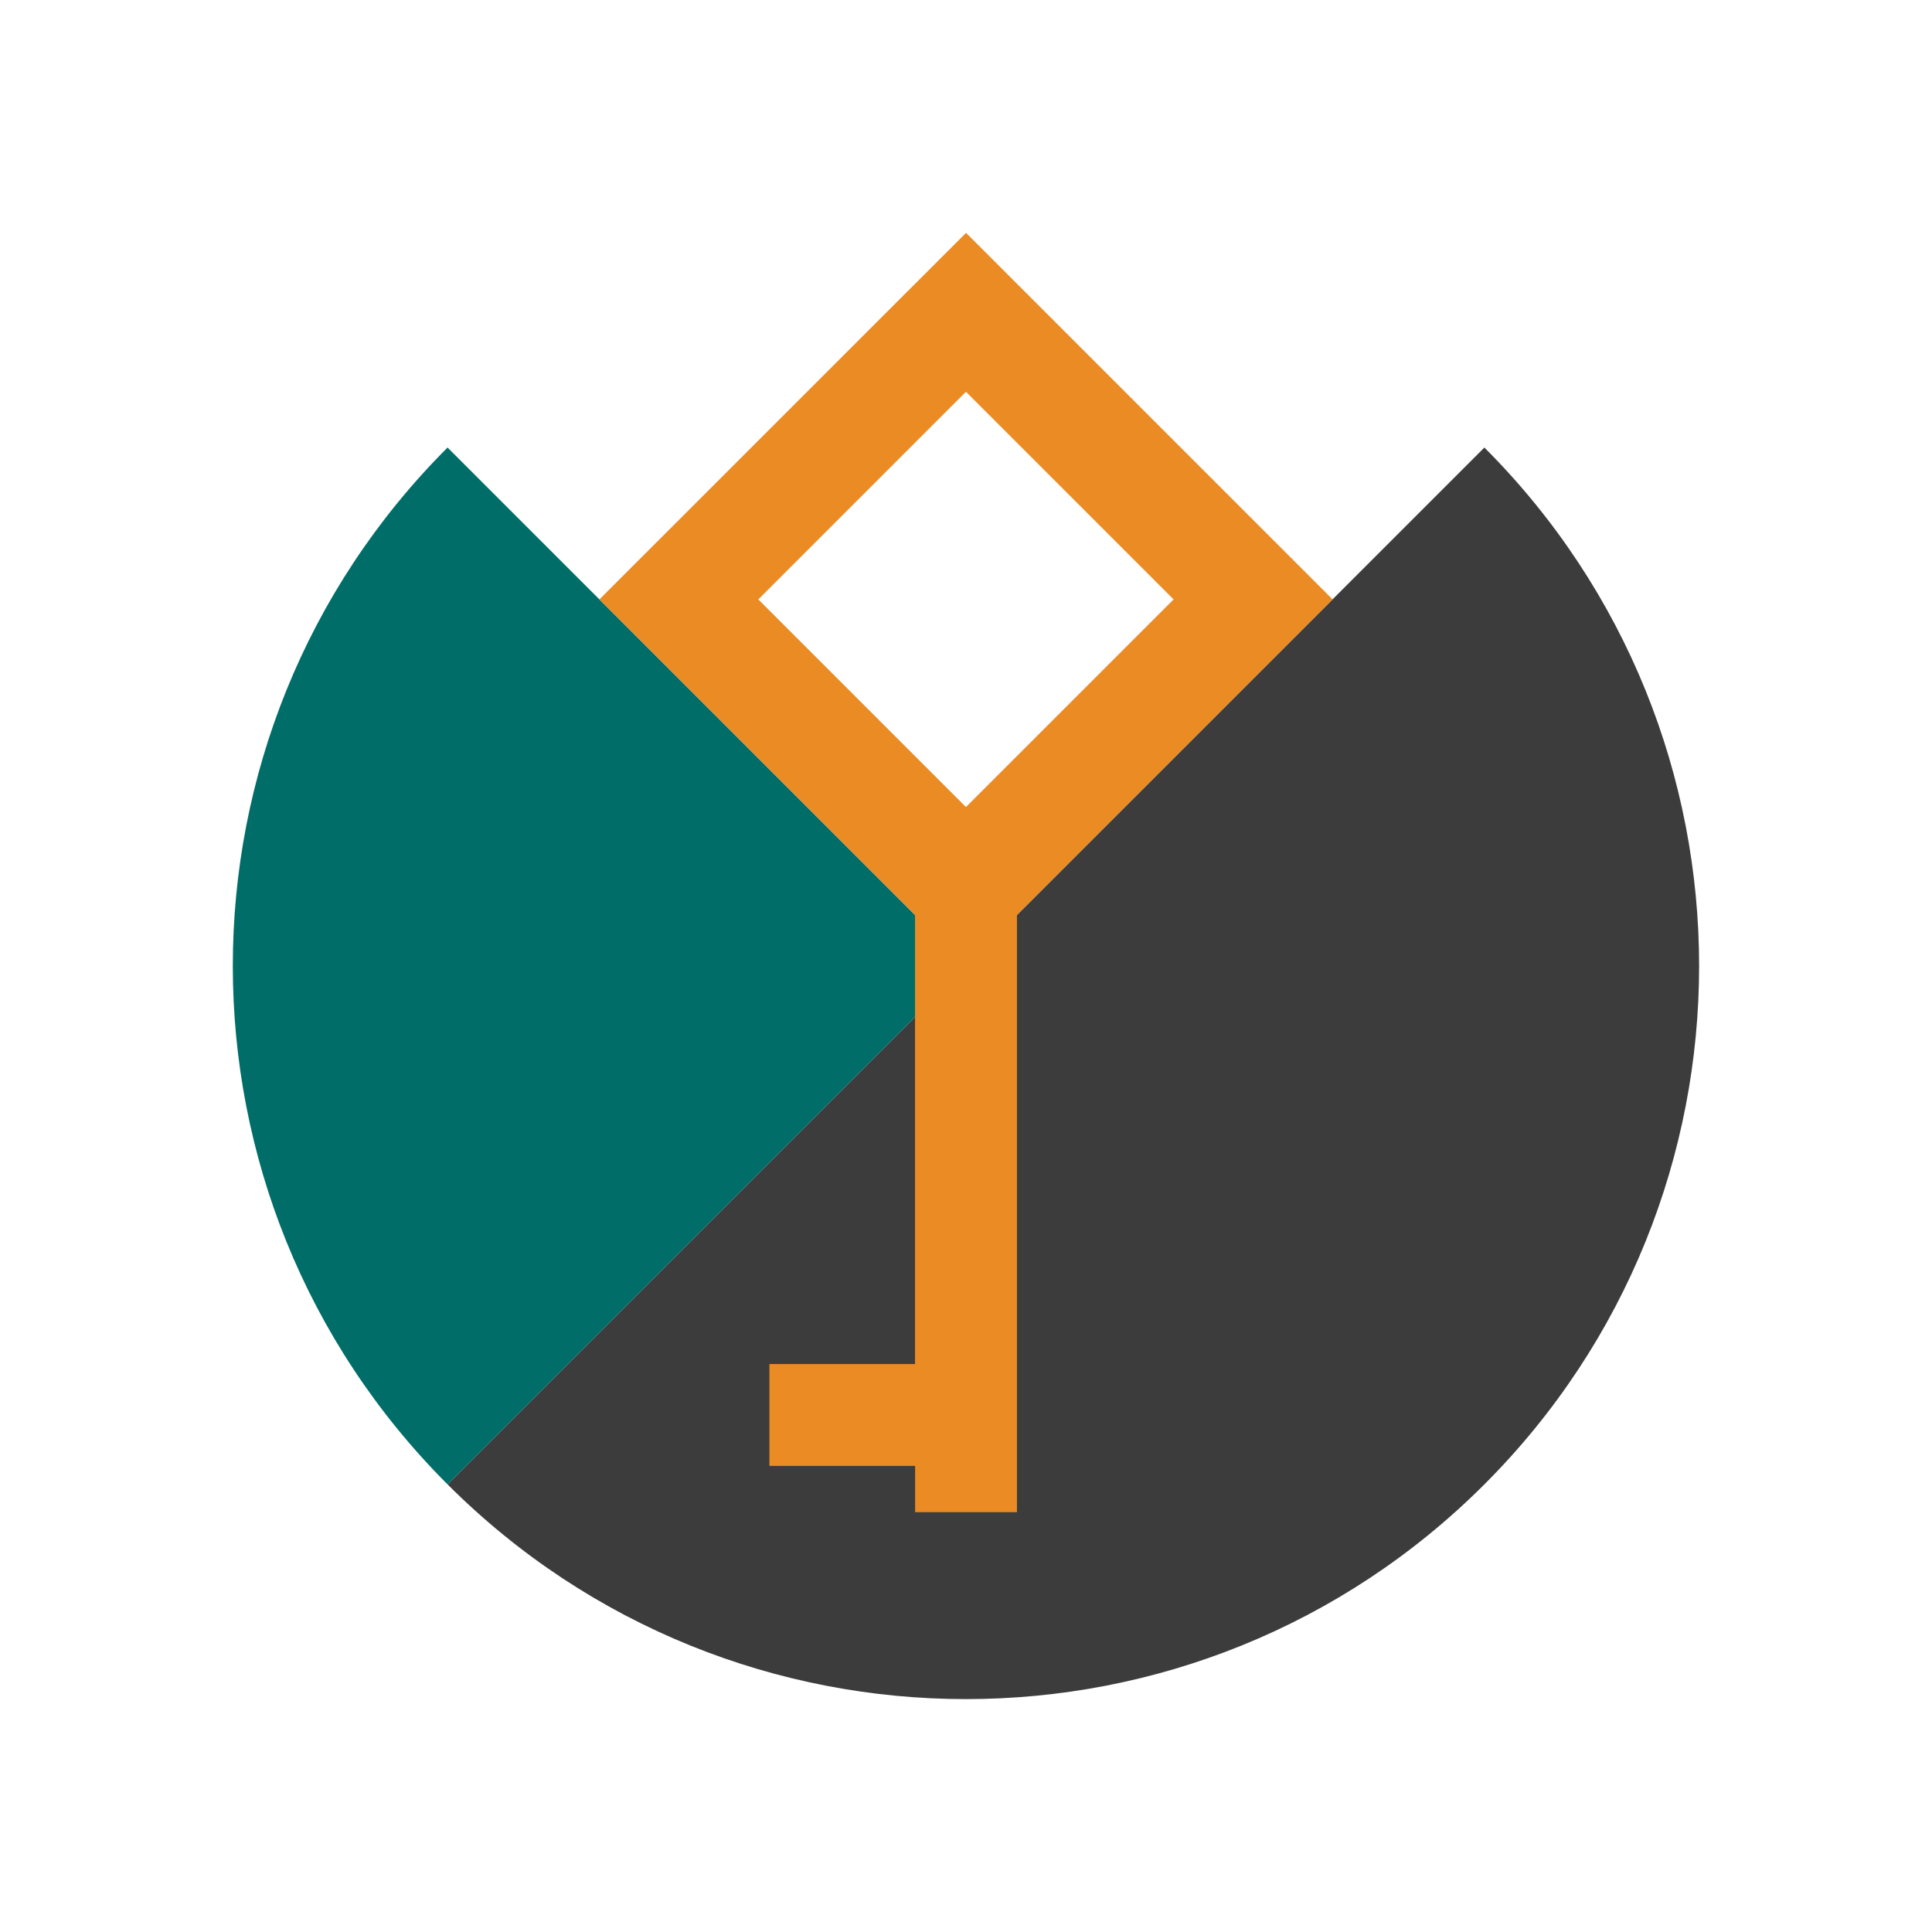 <svg xmlns="http://www.w3.org/2000/svg" viewBox="0 0 235.23 235.23" xml:space="preserve"><path d="M180.73 54.49c34.86 34.86 34.86 91.38 0 126.24s-91.38 34.86-126.24 0L180.73 54.49z" fill="#3c3c3c"/><path d="M54.49 54.49c-34.86 34.86-34.86 91.38 0 126.24l63.12-63.12-63.12-63.12z" fill="#006d68"/><path d="m162.25 72.98-44.63-44.63-44.64 44.63 38.43 38.43v54.67H93.68v12.4h17.74v5.63h12.4V111.4l38.43-38.42zM117.61 47.7l25.28 25.28-25.28 25.28-25.28-25.28 25.28-25.28z" fill="#ea8b24"/></svg>